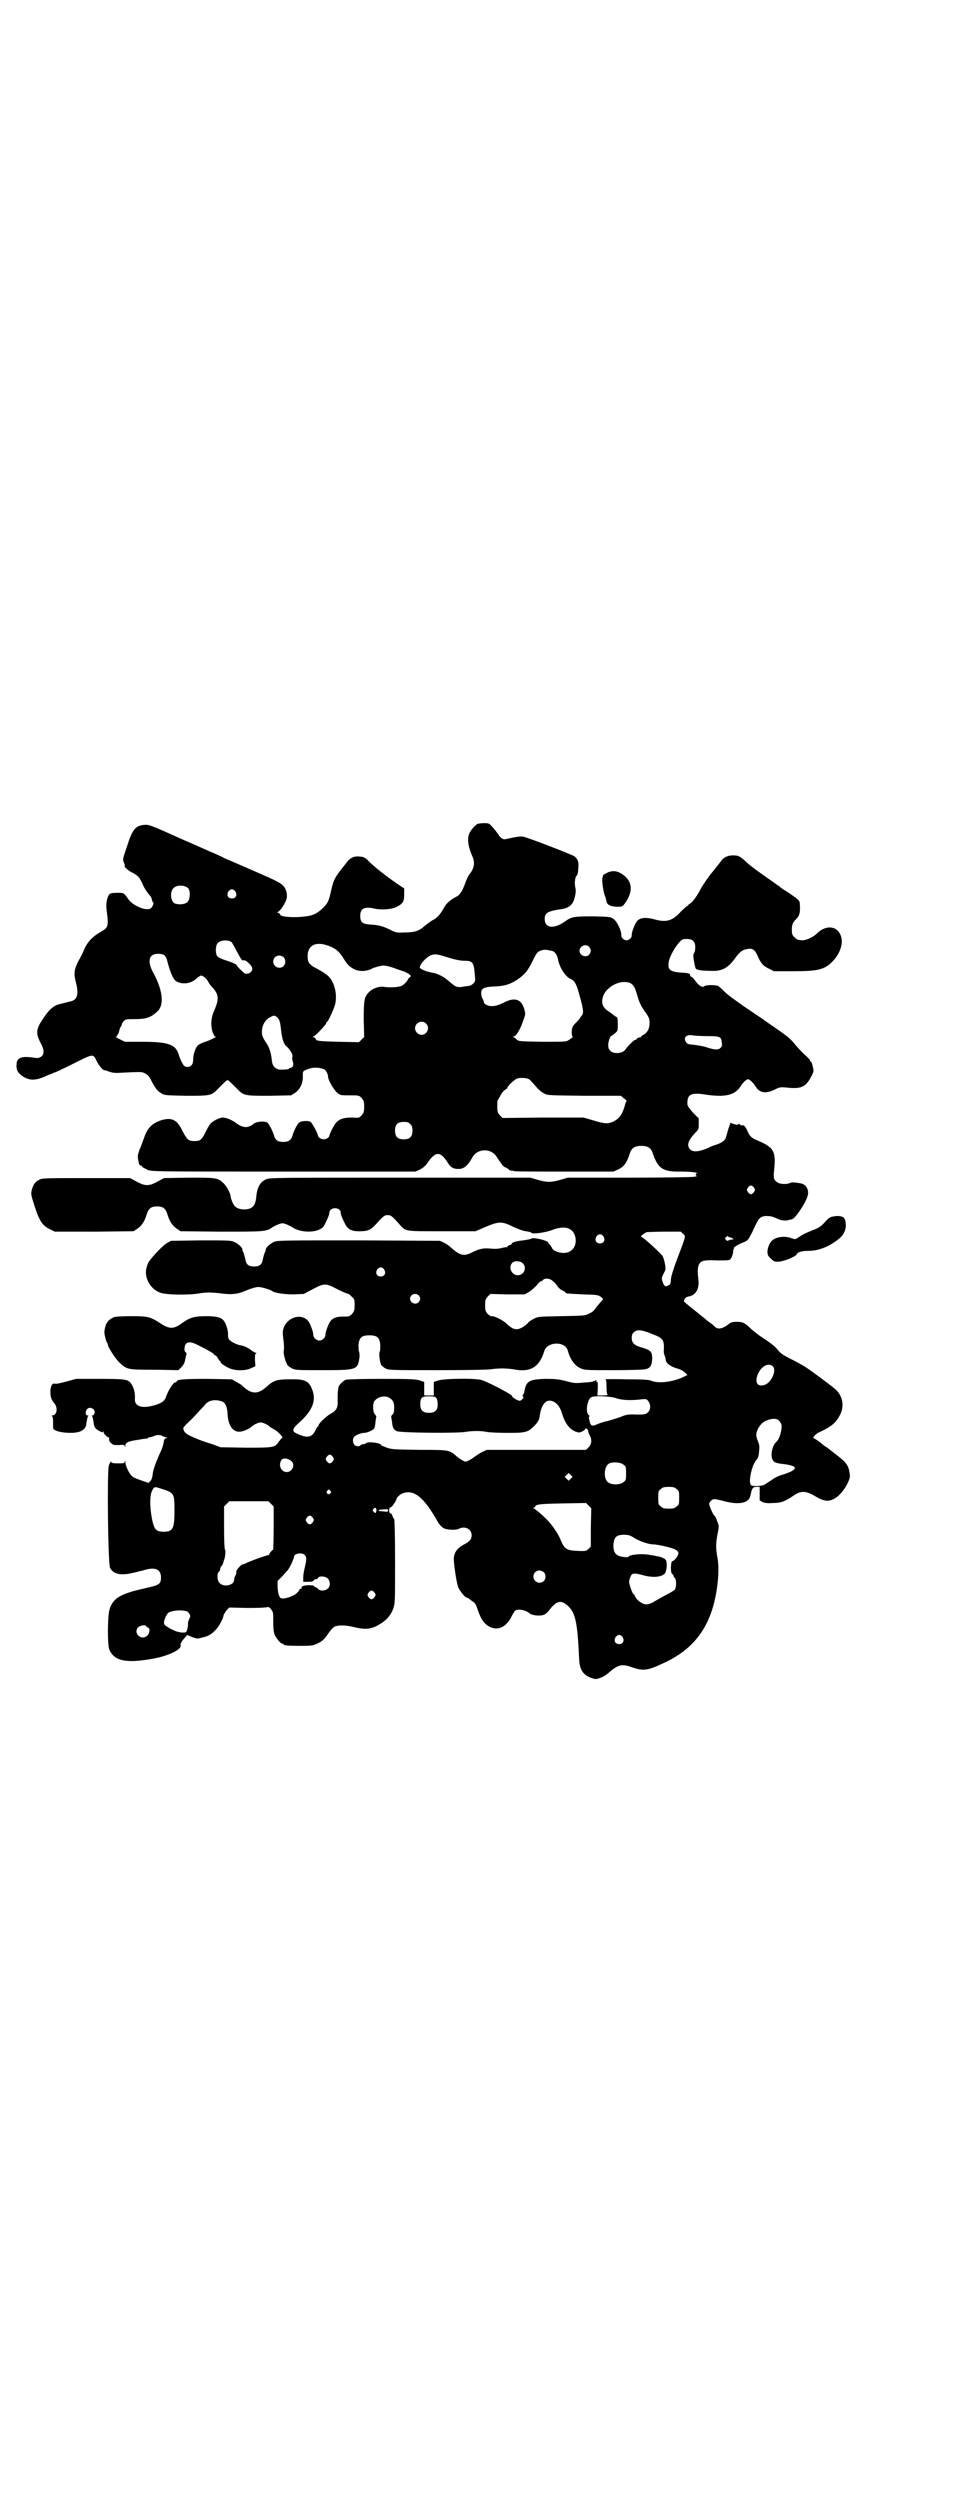 <?xml version="1.0" standalone="no"?>
<!DOCTYPE svg PUBLIC "-//W3C//DTD SVG 20010904//EN"
 "http://www.w3.org/TR/2001/REC-SVG-20010904/DTD/svg10.dtd">
<svg version="1.0" xmlns="http://www.w3.org/2000/svg"
 width="1109pt" height="2870pt" viewBox="0 0 1109 2870"
 preserveAspectRatio="xMidYMid meet">
<g transform="translate(0,2870) scale(0.5,-0.5)"
fill="#000000" stroke="none">
<path d="M1097 3848 c-6 -4 -15 -14 -18 -21 -6 -13 -3 -31 7 -54 6 -13 4 -27
-6 -39 -4 -5 -8 -14 -10 -20 -8 -22 -13 -29 -23 -34 -12 -6 -22 -15 -27 -25
-7 -13 -15 -23 -26 -28 -5 -3 -13 -9 -18 -13 -12 -11 -22 -15 -46 -15 -17 -1
-20 0 -29 4 -19 10 -30 13 -47 14 -21 1 -26 5 -26 20 0 17 9 22 32 17 16 -4
41 -2 52 4 14 7 17 12 17 28 l0 14 -9 6 c-34 23 -56 41 -71 55 -8 9 -12 11
-19 12 -16 2 -25 -1 -36 -17 -25 -31 -27 -35 -33 -61 -5 -24 -8 -29 -18 -39
-13 -13 -23 -18 -40 -20 -28 -4 -59 -1 -59 4 0 1 -2 3 -4 4 -4 1 -4 2 -2 2 5
0 20 23 21 32 2 10 -2 23 -9 29 -5 6 -22 14 -59 30 -57 25 -72 31 -76 33 -1 1
-16 8 -33 15 -16 7 -42 19 -59 26 -78 35 -80 36 -92 35 -20 -2 -27 -11 -39
-49 -11 -32 -10 -30 -7 -38 2 -4 2 -7 2 -7 -4 0 7 -11 16 -15 15 -8 17 -11 24
-25 4 -11 12 -22 19 -30 1 -1 3 -5 3 -8 1 -3 2 -6 3 -6 3 0 -2 -12 -6 -14 -11
-6 -39 6 -50 20 -12 17 -11 16 -27 16 -11 0 -16 -1 -18 -4 -5 -6 -8 -21 -6
-35 5 -40 4 -40 -14 -51 -18 -10 -31 -24 -38 -41 -3 -8 -9 -19 -13 -26 -9 -18
-11 -27 -6 -47 8 -30 4 -43 -15 -46 -12 -3 -16 -4 -16 -4 0 0 -2 -1 -4 -1 -15
-3 -27 -13 -42 -37 -14 -21 -15 -31 -4 -52 9 -16 9 -26 2 -32 -5 -3 -8 -4 -14
-3 -31 5 -42 1 -43 -14 -1 -12 2 -19 11 -26 17 -13 33 -13 58 -1 10 4 19 8 20
8 1 0 20 9 42 20 46 23 45 23 53 6 5 -10 14 -21 17 -21 1 0 3 -1 5 -1 15 -6
19 -6 36 -5 40 2 45 2 50 0 7 -3 12 -7 15 -13 12 -23 16 -29 27 -35 6 -4 11
-4 55 -5 55 0 59 0 73 15 15 15 21 21 23 21 2 0 8 -6 23 -21 14 -15 18 -15 74
-15 l49 1 8 5 c13 8 20 24 19 41 0 8 0 9 6 12 15 7 29 7 43 2 4 -2 9 -11 9
-17 0 -8 13 -30 21 -37 7 -6 8 -6 29 -6 21 0 21 0 27 -6 5 -6 6 -8 6 -20 0
-12 -1 -14 -6 -20 -6 -6 -6 -6 -21 -5 -18 0 -27 -2 -36 -10 -5 -5 -16 -25 -17
-32 -1 -4 -7 -8 -13 -8 -6 0 -12 4 -13 8 -1 7 -14 30 -17 32 -7 4 -25 2 -28
-3 -5 -6 -11 -19 -14 -29 -3 -10 -9 -14 -21 -14 -12 0 -18 4 -21 14 -3 11 -11
26 -15 30 -6 5 -27 3 -33 -3 -12 -10 -25 -9 -40 3 -8 6 -22 12 -30 12 -8 0
-25 -9 -29 -15 -3 -3 -7 -12 -11 -19 -8 -17 -12 -20 -25 -20 -14 0 -17 3 -28
24 -12 25 -24 31 -48 24 -21 -7 -32 -17 -40 -41 -2 -5 -6 -17 -10 -26 -5 -14
-5 -16 -3 -26 1 -7 3 -11 5 -11 1 0 3 -1 4 -3 0 -1 6 -4 12 -7 11 -4 11 -4
314 -4 l302 0 11 5 c7 4 12 8 18 17 17 24 28 25 44 0 8 -13 14 -16 26 -16 12
0 21 7 32 27 12 21 44 21 56 0 3 -4 5 -8 6 -9 1 -1 3 -4 5 -7 2 -3 6 -7 10 -8
4 -2 7 -4 7 -5 0 -1 2 -1 5 -2 3 0 6 0 7 -1 1 -1 53 -1 115 -1 l113 0 11 5
c13 6 20 15 27 38 4 11 11 16 26 16 15 0 22 -5 26 -16 12 -36 23 -44 65 -43
14 0 29 -1 33 -2 4 -1 6 -2 4 -2 -4 0 -4 -6 0 -6 2 0 -1 -1 -7 -2 -5 -1 -73
-2 -150 -2 l-140 0 -17 -5 c-21 -6 -31 -6 -52 0 l-17 5 -300 0 c-288 0 -300 0
-308 -4 -13 -6 -20 -18 -22 -40 -2 -21 -9 -29 -29 -29 -14 1 -21 5 -26 17 -2
5 -4 11 -4 13 0 7 -10 25 -17 31 -13 12 -17 12 -79 12 l-57 -1 -15 -8 c-11 -6
-17 -8 -24 -8 -7 0 -13 2 -24 8 l-15 8 -101 0 c-94 0 -102 0 -108 -4 -9 -4
-13 -10 -17 -23 -2 -10 -2 -11 6 -36 12 -37 19 -47 37 -55 l10 -5 91 0 90 1 9
6 c10 7 16 16 21 32 4 14 10 19 24 19 14 0 20 -5 24 -19 5 -16 11 -25 21 -32
l9 -6 93 -1 c99 0 104 0 118 10 3 2 9 5 14 7 9 3 10 3 18 0 5 -2 11 -5 14 -7
16 -11 46 -13 62 -5 7 3 10 6 13 13 7 14 10 21 10 26 0 2 2 6 4 7 8 6 22 2 22
-7 0 -5 3 -12 10 -26 6 -13 17 -18 36 -17 17 0 24 4 35 16 18 20 20 21 27 21
7 0 9 -1 27 -21 15 -17 11 -16 98 -16 l77 0 23 10 c31 13 38 13 64 0 11 -5 24
-10 29 -10 6 -1 11 -2 13 -4 4 -3 30 1 45 6 30 12 49 7 55 -14 4 -16 -2 -31
-16 -36 -11 -5 -34 1 -37 9 -1 2 -3 6 -6 9 -3 3 -4 5 -3 5 0 0 -2 1 -6 3 -10
4 -30 8 -33 5 -1 -1 -10 -3 -19 -4 -18 -2 -26 -5 -26 -8 0 -1 -2 -2 -5 -3 -3
-1 -5 -2 -5 -4 0 -1 0 -1 -1 -1 -1 1 -5 0 -10 -1 -7 -2 -15 -3 -26 -2 -18 2
-27 0 -47 -10 -17 -8 -26 -5 -46 13 -3 3 -10 8 -16 11 l-9 4 -186 1 c-164 0
-187 0 -194 -3 -8 -3 -19 -12 -20 -17 0 -2 -1 -6 -3 -9 -1 -3 -3 -10 -4 -15
-2 -12 -8 -16 -20 -16 -12 0 -18 4 -20 16 -1 5 -3 12 -4 15 -2 3 -3 7 -3 9 -1
5 -12 14 -20 17 -7 3 -18 3 -76 3 l-68 -1 -9 -5 c-9 -5 -32 -29 -42 -43 -2 -3
-5 -11 -6 -17 -4 -21 10 -46 32 -54 12 -5 64 -6 88 -2 18 3 30 3 54 0 22 -3
37 -1 51 5 14 6 27 10 33 10 7 0 27 -6 31 -9 6 -5 29 -8 50 -8 l23 1 21 11
c26 14 30 14 56 0 10 -5 21 -10 23 -10 2 0 7 -3 10 -7 7 -6 7 -7 7 -20 0 -12
-1 -14 -6 -20 -6 -6 -7 -6 -21 -6 -15 0 -23 -3 -29 -11 -4 -5 -12 -27 -11 -31
0 -6 -7 -13 -14 -13 -7 0 -14 7 -14 13 1 4 -7 26 -11 31 -14 18 -43 12 -55
-10 -5 -11 -5 -15 -2 -37 1 -10 1 -19 0 -21 -1 -5 3 -22 8 -31 1 -3 6 -6 11
-9 9 -4 12 -4 71 -4 78 0 80 1 84 28 1 7 0 13 -1 15 -1 2 -1 9 -1 16 2 16 7
21 25 21 18 0 23 -5 25 -21 0 -7 0 -14 -1 -16 -3 -4 0 -24 3 -31 2 -2 6 -6 10
-8 7 -4 14 -4 120 -4 70 0 115 1 122 2 6 1 18 2 26 2 8 0 20 -1 26 -2 39 -8
60 5 71 42 7 22 48 23 54 1 5 -19 15 -34 28 -40 10 -5 11 -5 76 -5 36 0 69 1
74 2 12 3 15 8 16 24 0 17 -3 20 -27 27 -14 4 -20 10 -20 21 0 6 1 10 5 13 7
7 18 6 42 -4 24 -9 27 -13 27 -32 -1 -8 0 -16 2 -18 1 -3 2 -7 2 -9 0 -7 11
-16 26 -20 8 -2 15 -6 19 -10 l5 -5 -12 -6 c-26 -11 -56 -14 -72 -7 -4 2 -21
3 -57 3 -29 1 -50 0 -48 0 2 -1 3 -4 3 -18 0 -11 1 -17 3 -18 1 0 -4 -1 -11
-1 l-13 0 1 16 c0 13 0 16 -2 15 -2 -1 -2 -1 -1 1 0 1 0 2 -1 3 -1 1 -2 0 -2
-1 0 -1 -1 -2 -2 -1 -1 1 -2 0 -2 0 0 -1 -3 -2 -6 -2 -4 -1 -14 -1 -22 -2 -13
-1 -18 -1 -35 4 -17 4 -23 5 -47 5 -38 -1 -45 -5 -49 -30 -1 -4 -3 -8 -4 -8
-1 0 -1 -1 1 -2 2 -2 2 -3 -2 -7 -4 -4 -5 -4 -10 -2 -6 2 -15 9 -13 9 7 0 -49
30 -69 37 -13 5 -89 4 -102 -1 l-9 -3 0 -16 0 -15 -11 0 -11 0 0 15 0 16 -9 3
c-8 3 -18 4 -87 4 -50 0 -81 -1 -84 -2 -6 -2 -17 -13 -17 -17 0 -1 -1 -4 -1
-6 -1 -5 -1 -13 -1 -26 1 -15 -3 -22 -16 -29 -12 -7 -28 -23 -28 -27 0 -2 -1
-3 -2 -3 -1 0 -3 -4 -5 -8 -8 -17 -19 -19 -44 -7 -11 5 -9 11 8 26 31 28 39
52 27 78 -7 17 -18 21 -52 20 -27 0 -36 -3 -50 -16 -21 -19 -35 -19 -56 0 -2
3 -9 7 -15 10 l-10 6 -55 1 c-53 0 -72 -1 -72 -6 0 -1 -1 -2 -3 -2 -5 0 -16
-18 -21 -32 -3 -10 -9 -15 -25 -20 -30 -9 -48 -4 -47 14 1 15 -3 28 -10 37 -7
8 -14 9 -71 9 l-54 0 -22 -6 c-12 -3 -23 -6 -26 -5 -7 1 -9 -2 -11 -13 -1 -14
1 -23 8 -31 10 -11 7 -29 -4 -29 -2 0 -3 0 0 -2 1 -1 2 -5 2 -13 0 -7 0 -13 0
-14 1 -10 48 -15 64 -7 9 5 12 9 13 21 1 6 2 11 3 13 2 1 2 2 -1 2 -4 0 -6 7
-2 13 6 10 22 2 18 -9 -1 -2 -3 -4 -4 -4 -3 0 -3 -1 -1 -2 1 -2 2 -7 3 -13 1
-12 4 -16 14 -21 5 -3 7 -3 8 -1 0 1 1 1 1 -1 0 -4 8 -12 11 -12 2 0 2 -2 2
-4 -1 -2 0 -6 4 -9 5 -5 6 -5 18 -5 12 1 13 1 14 -3 0 -3 1 -2 1 1 0 8 7 11
29 14 10 2 19 3 21 3 1 0 2 0 2 1 0 1 2 2 4 2 2 0 6 1 8 2 6 3 14 4 19 2 2 -2
7 -3 10 -4 4 -1 5 -2 2 -2 -3 0 -5 -2 -6 -5 -2 -13 -5 -21 -11 -33 -8 -19 -14
-34 -15 -44 -1 -10 -4 -18 -8 -18 0 0 -1 -1 0 -2 1 -1 -3 -1 -7 1 -21 7 -29
10 -33 14 -6 5 -15 24 -15 32 0 4 -1 5 -1 2 -1 -5 -2 -5 -16 -5 -9 0 -15 1
-15 2 0 5 -3 1 -6 -7 -4 -14 -2 -226 3 -235 7 -14 24 -18 50 -12 10 2 19 5 21
5 2 0 7 2 11 3 23 6 35 0 35 -18 0 -14 -4 -17 -25 -22 -38 -9 -43 -10 -58 -16
-21 -8 -31 -19 -36 -38 -4 -20 -4 -78 0 -89 11 -27 39 -33 103 -21 33 6 64 21
61 30 -1 4 3 10 10 18 l5 6 12 -5 c11 -4 12 -4 22 -1 15 3 21 7 31 17 8 8 18
26 19 35 1 2 4 7 7 11 l6 6 43 -1 c27 0 43 1 45 2 1 1 4 0 8 -5 5 -7 5 -7 5
-28 0 -17 1 -24 3 -30 4 -9 14 -21 18 -21 2 0 3 -1 3 -2 0 -2 10 -3 39 -3 28
0 29 1 40 6 10 5 14 9 22 20 5 8 12 16 16 18 8 4 25 4 45 -1 24 -6 39 -5 56 5
19 11 28 22 34 38 4 13 4 14 4 109 0 53 -1 96 -2 96 -1 0 -2 3 -4 7 -1 4 -3 7
-4 6 -1 -1 -2 1 -3 3 -2 5 1 13 3 11 2 -1 14 17 14 21 0 2 8 9 13 11 26 10 49
-8 81 -65 6 -10 13 -16 20 -17 10 -2 25 -2 29 1 14 7 29 -1 29 -15 0 -9 -4
-14 -17 -21 -16 -8 -24 -19 -24 -34 0 -12 6 -53 10 -64 3 -8 16 -24 19 -24 1
0 3 -1 5 -2 1 -1 5 -4 9 -7 6 -3 8 -7 13 -22 7 -20 15 -31 28 -37 18 -8 35 0
47 21 3 7 8 14 9 16 6 6 25 3 35 -6 5 -4 23 -6 31 -3 4 1 10 6 15 13 14 18 24
21 36 12 22 -16 27 -36 31 -125 1 -26 9 -38 29 -45 9 -3 10 -3 21 1 6 2 15 8
20 13 20 17 29 19 51 11 26 -9 36 -8 70 8 57 25 93 63 112 116 14 38 21 96 15
127 -4 23 -4 31 0 54 4 19 4 19 -1 31 -2 7 -5 12 -6 12 -2 0 -12 22 -12 27 0
4 6 10 11 11 3 0 14 -2 24 -5 35 -9 57 -4 60 14 3 15 5 19 13 19 l8 0 0 -16 0
-15 7 -4 c5 -2 11 -3 23 -2 19 0 27 3 48 17 17 12 28 11 49 -1 21 -13 33 -14
48 -4 11 7 24 24 30 40 3 8 3 10 1 21 -3 16 -10 23 -34 41 -10 8 -20 16 -23
17 -13 11 -22 17 -25 18 -3 1 5 10 12 13 30 14 40 22 50 43 9 20 4 43 -13 57
-4 3 -8 7 -10 8 -6 5 -49 37 -59 43 -6 4 -21 12 -33 18 -18 9 -23 13 -29 20
-6 8 -13 14 -42 33 -4 3 -13 10 -19 15 -15 15 -20 17 -34 17 -11 0 -13 -1 -22
-8 -11 -8 -22 -10 -28 -3 -2 2 -8 7 -14 11 -5 4 -11 9 -12 10 -2 1 -12 10 -24
19 -11 9 -21 17 -21 18 0 5 4 10 10 11 18 3 26 18 23 41 -3 24 -1 35 9 40 4 2
14 3 34 2 22 0 29 0 31 3 3 3 7 16 6 18 -1 0 0 2 1 4 1 2 2 3 1 3 -4 0 8 8 18
12 15 6 14 6 24 25 4 9 9 19 11 23 5 10 11 14 22 14 6 0 13 -1 17 -3 3 -1 9
-4 12 -5 6 -3 20 -3 22 -1 1 0 4 1 6 1 8 0 35 41 38 57 2 13 -5 24 -17 26 -12
2 -19 3 -24 1 -8 -4 -23 -3 -29 1 -8 5 -10 10 -8 26 5 46 0 54 -37 70 -15 6
-19 10 -25 24 -4 9 -8 13 -12 11 0 -1 -2 0 -4 2 -3 2 -4 2 -4 1 -1 -2 -3 -2
-10 0 l-8 3 -5 -14 c-2 -7 -4 -15 -5 -18 -2 -8 -8 -13 -22 -18 -7 -2 -15 -5
-18 -7 -22 -10 -36 -11 -43 -4 -8 9 -5 20 12 38 8 8 8 9 8 21 l0 12 -13 13
c-8 9 -13 16 -13 19 -1 23 7 28 40 23 45 -7 68 -2 81 17 6 10 15 18 18 18 4 0
13 -9 18 -17 8 -14 23 -17 43 -7 12 6 14 6 27 5 35 -4 45 1 58 26 5 10 6 11 3
22 -1 6 -3 11 -4 11 -1 0 -2 1 -2 3 0 1 -5 7 -11 12 -7 6 -17 17 -23 24 -11
14 -17 19 -52 43 -10 7 -19 13 -20 14 -1 1 -12 8 -25 17 -13 9 -24 16 -25 17
-1 1 -9 6 -18 13 -9 6 -20 15 -25 20 -4 5 -10 9 -12 11 -7 3 -30 3 -33 -1 -4
-3 -12 2 -20 13 -3 4 -7 9 -9 9 -2 1 -3 3 -3 4 0 4 -4 5 -23 6 -23 2 -29 7
-26 24 1 10 13 33 24 45 7 8 9 8 18 8 13 0 19 -6 19 -19 0 -5 -1 -11 -2 -12
-3 -3 -3 -10 -1 -19 2 -14 4 -18 5 -19 4 -2 12 -4 30 -4 28 -2 42 5 59 28 9
13 16 19 24 21 16 4 21 1 28 -14 7 -17 13 -24 26 -30 l12 -6 45 0 c58 0 72 4
91 24 19 21 25 46 15 63 -10 18 -34 18 -52 0 -9 -9 -25 -16 -34 -16 -3 0 -7 1
-9 1 -2 0 -6 3 -9 6 -5 5 -6 7 -6 17 0 13 2 17 13 28 5 7 7 14 5 35 0 2 -4 7
-8 10 -5 3 -10 7 -11 8 -1 0 -7 5 -14 9 -7 4 -13 9 -14 10 -1 1 -8 5 -14 10
-25 17 -53 37 -63 47 -13 12 -17 14 -29 14 -12 0 -21 -4 -27 -12 -3 -4 -5 -7
-6 -8 -1 -1 -4 -5 -8 -10 -4 -5 -7 -9 -8 -10 -4 -4 -20 -27 -25 -36 -8 -16
-19 -31 -24 -34 -3 -2 -5 -3 -5 -4 0 -1 -1 -2 -2 -2 -1 0 -8 -6 -15 -13 -20
-22 -34 -26 -64 -17 -17 4 -29 3 -36 -4 -5 -5 -14 -27 -13 -34 0 -5 -6 -11
-12 -11 -6 0 -12 6 -12 11 1 10 -10 33 -18 38 -7 5 -7 5 -47 6 -43 0 -49 -1
-62 -10 -27 -20 -49 -18 -49 4 0 14 6 18 41 23 13 2 22 9 26 20 5 16 5 22 3
31 -2 9 0 24 4 26 1 1 3 7 3 15 2 15 -1 23 -9 29 -6 4 -109 44 -118 45 -6 1
-14 0 -41 -6 -5 -1 -12 4 -17 13 -3 4 -8 11 -13 16 -7 8 -8 8 -19 8 -6 0 -13
-1 -15 -2z m-664 -148 c5 -7 4 -25 -2 -31 -6 -6 -21 -7 -30 -3 -9 5 -11 27 -2
35 7 8 27 7 34 -1z m108 -7 c5 -8 1 -16 -8 -16 -9 0 -13 8 -8 16 2 3 5 5 8 5
3 0 6 -2 8 -5z m-8 -117 c1 -2 6 -10 10 -18 12 -22 13 -24 17 -23 5 2 20 -13
20 -19 0 -9 -12 -15 -19 -10 -8 7 -16 15 -17 18 -1 2 -10 6 -22 10 -13 4 -21
8 -23 11 -4 6 -4 23 1 29 6 8 26 9 33 2z m228 -10 c13 -6 20 -12 32 -32 12
-19 31 -27 51 -22 5 1 10 3 11 4 3 2 20 7 26 7 6 0 18 -3 28 -7 2 -1 9 -3 15
-5 13 -4 24 -12 19 -14 -1 0 -5 -4 -7 -9 -3 -4 -8 -9 -12 -11 -7 -4 -28 -5
-41 -3 -11 2 -26 -3 -35 -12 -11 -11 -12 -19 -12 -64 l1 -39 -6 -6 -6 -6 -46
1 c-44 1 -53 2 -53 6 0 1 -2 3 -4 4 -4 1 -4 2 -2 2 4 0 30 28 30 31 0 2 1 3 2
3 2 0 15 28 18 39 5 18 1 43 -9 58 -6 9 -13 14 -31 24 -20 10 -23 15 -23 31 1
26 22 34 54 20z m593 0 c5 -6 5 -12 0 -18 -7 -8 -22 -2 -22 9 0 11 15 17 22 9z
m-83 -10 c6 -3 10 -10 12 -21 4 -18 17 -38 29 -43 9 -4 13 -11 21 -41 8 -29 9
-38 4 -43 -2 -2 -3 -4 -3 -4 0 -1 -4 -6 -9 -11 -9 -9 -10 -11 -11 -22 0 -7 1
-11 2 -11 3 0 -5 -6 -12 -10 -4 -2 -18 -2 -58 -2 -51 1 -54 1 -58 5 -3 3 -6 5
-8 6 -3 1 -3 1 0 1 6 0 16 16 23 38 5 13 5 14 2 25 -7 24 -23 28 -49 14 -11
-5 -17 -7 -24 -7 -10 -1 -20 5 -20 9 0 2 -1 5 -3 8 -2 3 -3 9 -3 13 0 11 7 14
31 15 24 1 35 5 51 15 18 12 25 21 36 43 10 21 12 23 25 26 5 1 14 -1 22 -3z
m-894 -9 c3 -2 6 -7 7 -12 7 -27 14 -44 21 -48 13 -8 33 -6 45 5 5 4 10 8 12
8 5 0 14 -8 17 -15 2 -4 6 -9 10 -13 14 -16 15 -26 3 -53 -7 -16 -8 -31 -4
-47 2 -6 5 -12 7 -12 5 0 -11 -8 -23 -12 -7 -2 -15 -6 -18 -9 -5 -6 -10 -20
-10 -31 0 -6 -1 -11 -4 -14 -4 -5 -13 -5 -17 -1 -3 3 -10 17 -12 25 -7 24 -24
30 -85 30 l-39 0 -12 6 c-7 3 -10 6 -8 6 2 0 3 1 2 2 -1 1 0 2 1 2 1 0 3 4 4
9 1 5 3 10 4 10 1 1 2 3 2 5 0 2 2 5 5 8 4 4 7 4 23 4 28 0 38 3 54 18 16 15
12 49 -10 89 -14 26 -10 43 11 43 6 0 12 -1 14 -3z m648 -4 c19 -6 32 -9 43
-9 18 0 21 -4 23 -29 2 -18 2 -18 -4 -24 -3 -3 -8 -5 -11 -5 -3 0 -7 -1 -9 -1
-4 -1 -10 -2 -16 -1 -3 0 -10 5 -18 12 -12 11 -27 19 -41 21 -12 2 -26 8 -27
11 -1 7 14 24 26 29 9 3 15 2 34 -4z m-373 -1 c5 -5 5 -15 0 -20 -9 -9 -24 -2
-24 10 0 8 6 14 14 14 3 0 8 -2 10 -4z m796 -59 c8 -4 11 -9 17 -29 4 -15 8
-23 16 -35 11 -15 12 -18 12 -28 0 -13 -5 -22 -14 -27 -4 -2 -6 -4 -6 -5 1 0
0 -1 -2 -1 -3 0 -6 -1 -7 -3 -1 -2 -4 -3 -5 -3 -2 0 -17 -15 -21 -21 -6 -10
-27 -12 -35 -4 -4 4 -5 7 -5 14 0 8 5 21 8 21 1 0 4 3 8 6 6 5 6 6 6 21 0 13
-1 15 -3 16 -2 1 -4 2 -5 3 -1 1 -6 5 -12 9 -13 8 -18 17 -15 31 5 25 40 44
63 35z m-812 -78 c6 -5 8 -10 10 -30 2 -19 6 -33 13 -38 7 -6 15 -19 13 -23
-1 -3 0 -8 1 -12 3 -7 0 -14 -6 -14 -2 0 -3 -1 -3 -2 0 -1 -5 -2 -19 -2 -11 0
-19 8 -20 20 -2 18 -5 30 -14 43 -8 12 -9 16 -9 24 0 14 7 27 18 33 10 5 10 5
16 1z m343 -15 c10 -9 3 -26 -10 -26 -8 0 -15 7 -15 15 0 13 16 20 25 11z
m646 -29 c30 0 33 -1 34 -15 1 -6 1 -8 -3 -12 -5 -5 -12 -5 -31 1 -8 3 -22 5
-30 6 -12 1 -16 2 -18 6 -7 10 0 18 13 16 5 -1 21 -2 35 -2z m-409 -99 c2 -1
6 -6 10 -10 10 -12 16 -18 25 -23 8 -4 10 -4 92 -5 l84 0 7 -6 c5 -3 7 -6 6
-7 -1 0 -3 -5 -4 -10 -6 -21 -13 -30 -28 -37 -12 -5 -20 -4 -46 4 l-21 6 -93
0 -93 -1 -6 6 c-5 6 -6 8 -6 20 0 8 0 14 1 15 1 1 3 5 6 10 2 5 7 11 10 13 3
2 6 4 6 5 0 4 18 21 24 22 7 2 21 1 26 -2z m-273 -103 c4 -4 5 -7 5 -15 0 -14
-6 -20 -20 -20 -14 0 -20 6 -20 20 0 14 6 20 20 20 8 0 11 -1 15 -5z m790
-146 c3 -5 3 -5 0 -10 -2 -3 -5 -5 -7 -5 -2 0 -5 2 -7 5 -3 5 -3 5 0 10 2 3 5
5 7 5 2 0 5 -2 7 -5z m-163 -106 c6 -6 8 -1 -13 -56 -9 -24 -14 -40 -15 -48 0
-9 -1 -12 -5 -14 -7 -5 -11 -2 -14 8 -3 8 -3 9 6 26 2 6 -2 25 -6 33 -6 8 -45
44 -49 44 -4 0 8 10 13 11 2 0 21 1 41 1 l37 0 5 -5z m-183 -6 c5 -8 1 -16 -8
-16 -9 0 -13 8 -8 16 2 3 5 5 8 5 3 0 6 -2 8 -5z m287 -1 c0 0 2 -1 4 -1 5 -1
10 -5 6 -5 -5 0 -10 -2 -11 -3 -1 0 -3 0 -4 2 -3 2 -3 3 -1 6 3 3 6 4 6 1z
m-473 -60 c11 -10 4 -28 -11 -28 -14 0 -22 18 -13 28 5 6 18 5 24 0z m-318
-15 c5 -8 1 -16 -8 -16 -9 0 -13 8 -8 16 2 3 5 5 8 5 3 0 6 -2 8 -5z m387 -26
c3 -2 8 -7 11 -12 3 -4 8 -9 12 -10 4 -2 7 -4 7 -5 0 -2 1 -2 40 -4 35 -1 36
-1 45 -9 1 -1 1 -3 -2 -6 -4 -4 -17 -20 -19 -23 -1 -1 -5 -4 -10 -6 -9 -5 -11
-5 -63 -6 -54 -1 -54 -1 -64 -6 -6 -3 -12 -7 -13 -9 -7 -8 -19 -15 -26 -15 -8
0 -13 3 -24 13 -8 8 -29 18 -34 17 -1 -1 -6 2 -9 5 -5 6 -6 8 -6 20 0 12 1 14
6 20 l6 6 40 -1 39 0 9 5 c5 3 13 10 18 15 4 6 9 10 10 10 1 0 4 1 5 3 4 5 16
4 22 -2z m-308 -33 c5 -5 5 -11 0 -16 -10 -10 -27 5 -16 16 4 4 12 4 16 0z
m814 -163 c10 -9 -3 -38 -19 -43 -13 -4 -20 2 -18 15 4 23 25 39 37 28z m-882
-72 c9 -5 12 -11 12 -23 0 -9 -1 -13 -4 -16 -2 -2 -3 -4 -3 -4 0 -1 1 -6 2
-12 1 -14 4 -19 11 -22 7 -4 135 -5 156 -2 18 3 37 3 52 0 6 -1 27 -2 47 -2
41 0 46 1 61 16 9 9 12 15 13 26 3 19 11 32 22 32 12 0 23 -11 28 -27 8 -28
21 -43 39 -46 4 -1 16 6 16 9 0 1 1 1 3 -1 2 -1 3 -4 3 -5 0 -1 1 -5 3 -9 6
-10 5 -21 -2 -28 l-6 -6 -114 0 -114 0 -11 -5 c-6 -3 -13 -8 -16 -10 -6 -5
-18 -12 -22 -12 -3 0 -13 6 -19 11 -19 16 -16 16 -87 16 -59 1 -63 1 -75 5 -7
3 -13 5 -13 6 0 5 -32 9 -35 4 -1 -1 -3 -2 -6 -2 -3 0 -5 -1 -6 -2 -2 -4 -11
-3 -14 0 -5 6 -5 16 0 20 5 4 16 8 22 8 7 0 20 6 23 10 1 2 3 9 3 16 1 6 2 11
2 12 0 0 -1 2 -3 4 -5 5 -6 23 -2 30 6 10 23 15 34 9z m109 -1 c2 -3 3 -9 3
-15 0 -13 -6 -19 -20 -19 -14 0 -20 6 -20 19 0 16 3 19 20 19 12 0 14 -1 17
-4z m412 0 c13 -5 35 -6 59 -3 11 1 12 1 16 -4 6 -8 6 -20 -1 -26 -4 -4 -6 -5
-26 -5 -20 1 -24 0 -38 -6 -9 -3 -22 -7 -29 -9 -7 -1 -18 -5 -23 -7 -12 -6
-16 -4 -18 8 -2 7 -2 10 0 10 1 0 1 1 -1 2 -9 5 -5 36 5 42 8 4 44 2 56 -2z
m-904 -8 c7 -3 11 -12 12 -27 1 -29 13 -45 31 -42 7 1 20 7 24 11 5 5 16 10
21 10 5 0 16 -5 20 -9 2 -2 7 -5 13 -8 8 -5 21 -19 16 -19 -1 0 -4 -4 -7 -8
-9 -14 -12 -14 -77 -14 l-57 1 -19 7 c-10 3 -25 8 -32 11 -27 11 -31 14 -34
22 -2 5 -1 6 21 27 12 13 24 26 27 29 8 12 24 15 41 9z m1282 -47 c4 -6 4 -8
3 -17 -2 -13 -6 -24 -12 -29 -9 -8 -14 -31 -8 -41 3 -6 8 -8 28 -10 21 -3 27
-7 20 -13 -3 -3 -13 -7 -22 -10 -11 -3 -22 -8 -28 -13 -6 -4 -14 -9 -17 -11
-8 -4 -27 -4 -31 -1 -6 7 1 42 11 56 6 7 7 10 8 25 1 8 0 13 -3 20 -5 12 -5
17 0 28 6 11 12 17 24 21 13 4 22 3 27 -5z m-1028 -80 c3 -5 3 -5 0 -10 -2 -3
-5 -5 -7 -5 -2 0 -5 2 -7 5 -3 5 -3 5 0 10 2 3 5 5 7 5 2 0 5 -2 7 -5z m-95
-10 c9 -8 2 -25 -11 -25 -13 0 -20 16 -12 28 4 5 15 4 23 -3z m763 -8 c6 -4 6
-6 6 -20 0 -14 0 -16 -6 -20 -8 -7 -28 -7 -36 0 -10 8 -9 35 2 42 7 5 28 4 34
-2z m-121 -32 l-5 -5 -4 4 -5 5 4 4 5 5 4 -4 5 -5 -4 -4z m-939 -24 c28 -9 28
-10 28 -52 0 -39 -4 -46 -25 -46 -18 0 -22 6 -27 31 -5 28 -5 53 1 64 5 9 5 9
23 3z m1182 0 c6 -4 6 -6 6 -20 0 -14 0 -16 -6 -20 -4 -4 -7 -5 -18 -5 -11 0
-14 1 -18 5 -6 4 -6 6 -6 20 0 14 0 16 6 20 4 4 7 5 18 5 11 0 14 -1 18 -5z
m-796 -4 c3 -3 3 -3 0 -6 -4 -5 -11 1 -7 6 4 4 4 4 7 0z m-136 -30 l6 -6 0
-49 c0 -28 -1 -50 -1 -50 -1 0 -4 -3 -7 -7 -2 -4 -5 -7 -5 -6 -1 1 -46 -15
-52 -19 -2 -1 -5 -2 -6 -2 -4 0 -16 -14 -15 -17 1 -1 0 -5 -2 -9 -2 -3 -3 -7
-3 -10 0 -12 -24 -17 -33 -7 -6 5 -7 22 -2 26 2 1 3 4 3 6 0 2 1 5 3 7 2 2 3
5 4 7 0 2 2 7 3 10 2 6 3 21 1 21 -1 0 -2 22 -2 49 l0 50 6 6 6 6 45 0 45 0 6
-6z m735 -54 l0 -44 -5 -5 c-5 -5 -6 -6 -25 -5 -25 1 -30 4 -38 22 -6 16 -19
35 -32 49 -12 12 -27 25 -32 27 -2 0 -2 1 1 1 1 0 3 1 3 2 0 6 10 7 63 8 l54
1 6 -6 6 -6 -1 -44z m-493 42 c1 -3 -1 -9 -2 -9 -1 0 -3 1 -4 3 -3 2 -3 3 -1
6 4 4 5 4 7 0z m27 -3 c0 -2 -1 -3 -4 -3 -3 0 -8 1 -11 1 -9 0 -9 4 1 4 13 1
14 1 14 -2z m-173 -17 c3 -5 3 -5 0 -10 -2 -3 -5 -5 -7 -5 -2 0 -5 2 -7 5 -3
5 -3 5 0 10 2 3 5 5 7 5 2 0 5 -2 7 -5z m740 -47 c12 -7 32 -14 42 -14 10 0
46 -8 51 -12 3 -1 6 -4 7 -6 2 -5 -6 -17 -12 -20 -4 -1 -4 -3 -5 -15 0 -9 1
-13 3 -15 2 -1 3 -3 3 -4 0 -1 1 -4 3 -5 4 -5 4 -21 0 -27 -2 -2 -10 -7 -18
-11 -8 -4 -20 -11 -27 -15 -16 -10 -24 -10 -35 -2 -5 3 -9 8 -11 12 -1 3 -3 6
-4 6 -2 0 -10 22 -10 28 0 6 5 18 8 18 1 0 3 1 5 1 2 0 9 -1 16 -3 24 -7 44
-6 53 3 4 5 6 22 3 30 -2 4 -9 8 -22 10 -3 1 -11 2 -17 3 -14 3 -41 1 -46 -3
-2 -3 -5 -3 -12 -2 -19 2 -25 10 -24 30 2 16 7 21 24 21 11 0 14 -1 25 -8z
m-759 -38 c5 -5 5 -10 1 -27 -2 -8 -4 -18 -4 -24 l0 -11 11 0 c9 0 12 1 13 3
1 2 3 3 5 3 2 0 4 1 5 3 2 5 17 4 22 -1 6 -6 7 -17 1 -23 -6 -6 -18 -7 -23 -1
-2 2 -5 4 -6 4 -2 0 -3 1 -3 2 0 3 -21 3 -26 0 -2 -1 -4 -3 -3 -4 1 -1 0 -2
-2 -2 -2 0 -3 -1 -3 -1 1 -1 -1 -4 -5 -8 -6 -7 -28 -15 -36 -13 -5 1 -8 10 -9
26 l0 14 12 12 c6 7 12 13 13 15 0 1 2 3 3 5 3 5 10 21 10 24 0 7 18 10 24 4z
m550 -40 c5 -5 5 -15 0 -20 -9 -9 -24 -2 -24 10 0 8 6 14 14 14 3 0 8 -2 10
-4z m-389 -47 c3 -5 3 -5 0 -10 -2 -3 -5 -5 -7 -5 -2 0 -5 2 -7 5 -3 5 -3 5 0
10 2 3 5 5 7 5 2 0 5 -2 7 -5z m-434 -42 c3 0 6 -3 8 -6 3 -5 3 -6 0 -12 -1
-3 -3 -7 -3 -9 1 -6 -2 -19 -4 -21 -2 -2 -11 -2 -18 0 -4 0 -23 9 -24 11 -1 0
-3 2 -5 3 -2 1 -4 4 -4 6 -1 6 6 21 10 24 8 5 27 7 40 4z m-91 -35 c0 -1 2 -2
4 -3 6 -2 4 -14 -2 -19 -14 -12 -33 7 -20 20 4 4 18 6 18 2z m1095 -25 c5 -8
1 -16 -8 -16 -9 0 -13 8 -8 16 2 3 5 5 8 5 3 0 6 -2 8 -5z"/>
<path d="M1400 3738 c-6 -2 -16 -8 -14 -9 0 0 0 -2 -1 -3 -2 -6 0 -23 4 -39 3
-8 5 -15 5 -17 2 -8 9 -11 23 -12 12 0 13 0 18 6 23 31 19 57 -12 73 -8 3 -13
4 -23 1z"/>
<path d="M1911 2946 c-4 -1 -10 -6 -15 -12 -7 -8 -13 -12 -19 -15 -18 -7 -30
-12 -40 -19 -9 -6 -9 -6 -18 -3 -15 6 -35 3 -44 -5 -6 -5 -11 -17 -11 -26 0
-7 1 -10 8 -16 7 -7 8 -7 18 -7 12 1 40 12 41 17 2 5 12 8 28 8 24 0 50 11 72
30 12 11 16 26 11 42 -3 8 -15 10 -31 6z"/>
<path d="M263 2716 c-15 -6 -21 -15 -23 -33 -1 -5 4 -23 6 -26 1 -1 2 -3 2 -5
0 -5 18 -33 27 -41 17 -16 19 -16 81 -16 l54 -1 7 7 c4 4 7 9 8 14 1 4 2 10 3
13 1 4 1 6 -1 7 -4 1 -4 13 0 19 5 6 14 5 29 -3 24 -12 36 -19 36 -21 0 -1 1
-2 3 -2 1 0 4 -3 6 -7 2 -4 5 -7 6 -7 1 0 1 -1 0 -1 -2 -2 14 -13 24 -16 15
-5 36 -4 47 2 l9 4 -1 14 c0 10 0 14 2 15 2 2 2 2 0 2 -2 0 -7 3 -11 6 -6 5
-16 10 -24 11 -7 1 -22 8 -25 12 -3 2 -4 7 -4 12 1 10 -5 27 -10 33 -6 7 -16
10 -40 10 -27 0 -38 -3 -57 -17 -18 -13 -28 -13 -49 1 -23 15 -29 16 -67 16
-17 0 -35 -1 -38 -2z"/>
</g>
</svg>
